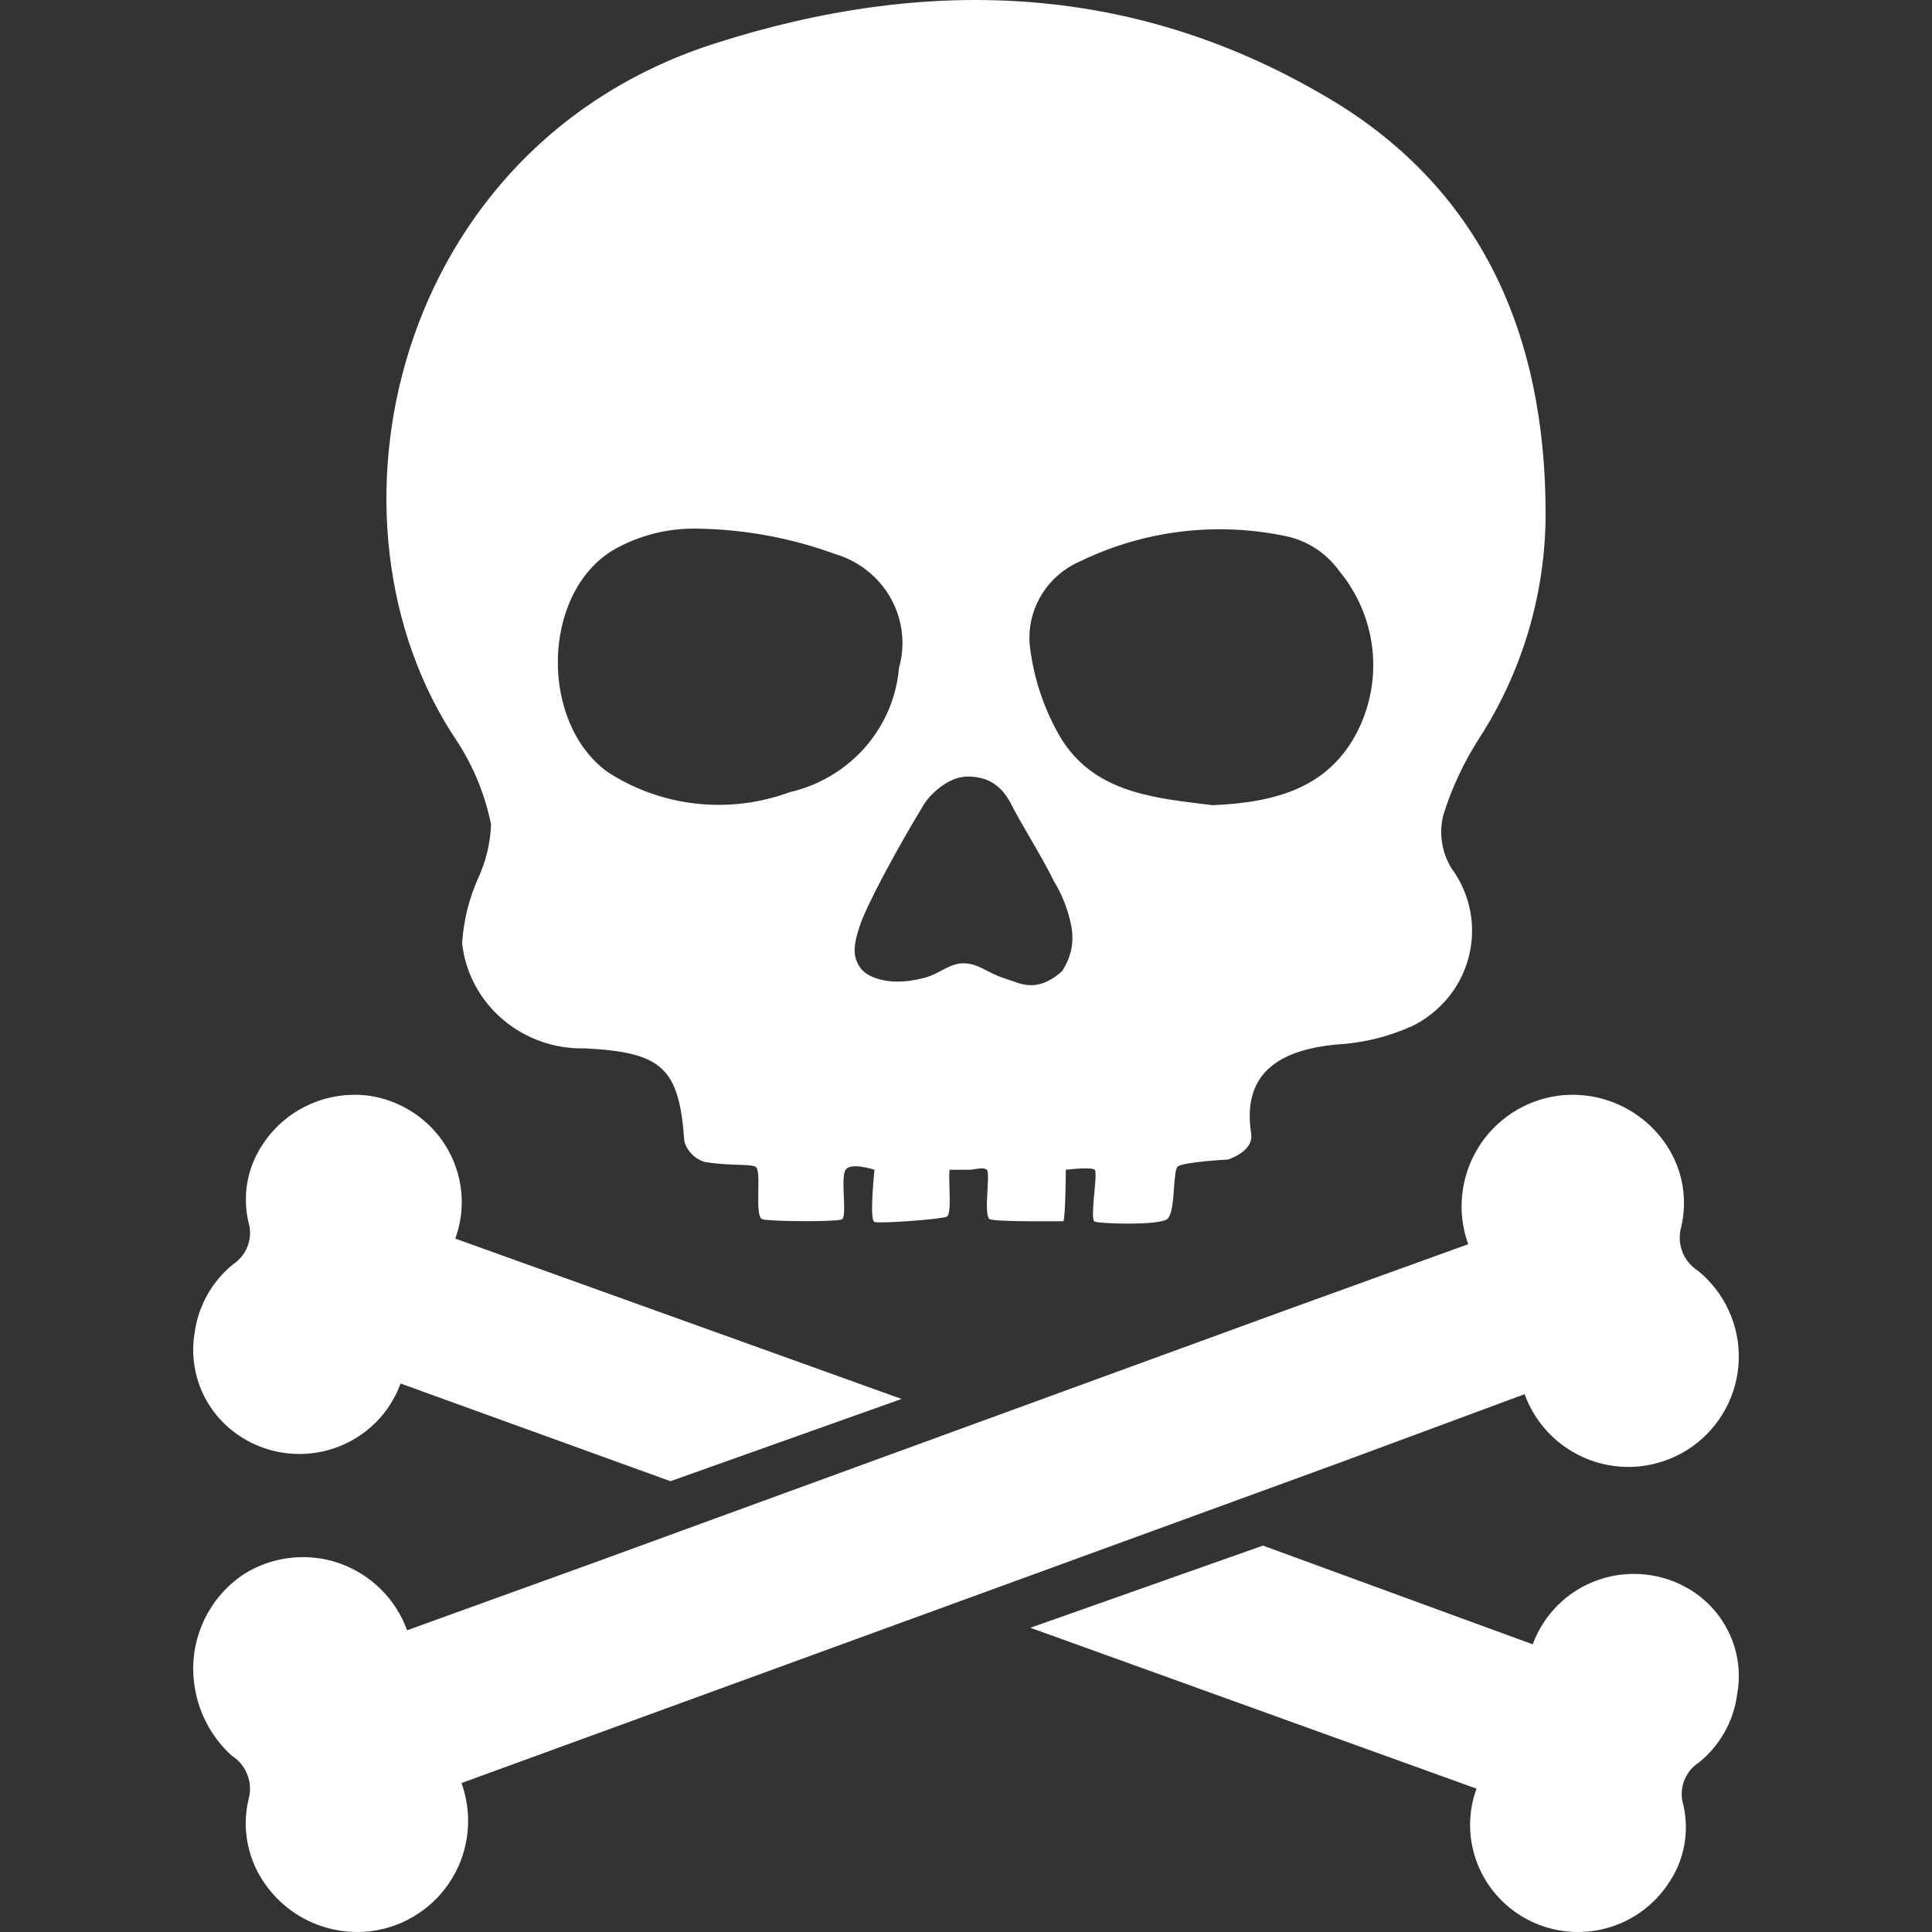 <svg width="30" height="30" viewBox="0 0 30 30" fill="none" xmlns="http://www.w3.org/2000/svg">
<rect x="0" y="0" width="30" height="30" fill="#333333" stroke="none"/>
<g clip-path="url(#clip0_2194_28375)">
<path fill-rule="evenodd" clip-rule="evenodd" d="M24 7.983C23.998 9.213 23.642 10.419 22.972 11.46C22.732 11.832 22.543 12.234 22.412 12.655C22.341 12.935 22.386 13.231 22.536 13.479C22.678 13.671 22.777 13.891 22.825 14.124C22.873 14.357 22.869 14.597 22.814 14.828C22.76 15.06 22.655 15.277 22.507 15.465C22.359 15.653 22.171 15.808 21.957 15.919C21.582 16.093 21.176 16.195 20.761 16.218C20.001 16.291 19.266 16.572 19.428 17.603C19.472 17.883 19.067 18.005 19.067 18.005C19.067 18.005 18.372 18.042 18.288 18.115C18.252 18.147 18.242 18.287 18.23 18.444C18.216 18.647 18.199 18.877 18.12 18.933C17.98 19.03 17.083 19.003 16.999 18.969C16.953 18.951 16.974 18.727 16.993 18.52C17.009 18.348 17.024 18.186 16.999 18.164C16.943 18.115 16.55 18.164 16.55 18.164C16.55 18.164 16.546 18.867 16.513 18.963C16.513 18.963 15.485 18.975 15.373 18.933C15.309 18.908 15.322 18.677 15.334 18.475C15.342 18.322 15.35 18.185 15.323 18.164C15.283 18.132 15.221 18.142 15.151 18.152L15.151 18.152C15.113 18.158 15.073 18.164 15.034 18.164H14.744C14.737 18.25 14.741 18.362 14.744 18.472C14.749 18.672 14.755 18.867 14.7 18.893C14.616 18.933 13.663 19.003 13.579 18.975C13.495 18.948 13.579 18.164 13.579 18.164C13.579 18.164 13.215 18.042 13.131 18.164C13.088 18.225 13.096 18.41 13.103 18.583C13.11 18.752 13.116 18.911 13.075 18.933C12.991 18.975 11.982 18.969 11.841 18.933C11.768 18.913 11.771 18.7 11.775 18.495C11.779 18.312 11.782 18.137 11.729 18.115C11.677 18.093 11.589 18.091 11.469 18.087C11.334 18.083 11.156 18.077 10.938 18.042C10.864 18.018 10.796 17.977 10.742 17.921C10.688 17.866 10.648 17.798 10.627 17.725C10.546 16.584 10.29 16.34 9.082 16.279C8.614 16.291 8.158 16.13 7.805 15.828C7.452 15.527 7.227 15.106 7.176 14.65C7.197 14.305 7.279 13.967 7.419 13.65C7.544 13.383 7.614 13.095 7.625 12.802C7.534 12.349 7.359 11.917 7.108 11.527C4.784 8.099 6.111 2.243 11.138 0.663C14.377 -0.368 17.541 -0.264 20.512 1.456C23.028 2.889 24 5.232 24 7.983ZM10.806 12.478C11.297 12.533 11.796 12.473 12.259 12.302C12.714 12.198 13.123 11.955 13.429 11.609C13.735 11.262 13.92 10.83 13.959 10.374C14.063 10.008 14.017 9.617 13.829 9.285C13.642 8.953 13.328 8.707 12.956 8.599C12.28 8.353 11.566 8.221 10.845 8.209C10.374 8.196 9.91 8.315 9.506 8.55C8.403 9.239 8.384 11.222 9.431 11.985C9.843 12.254 10.314 12.423 10.806 12.478ZM16.046 15.297C16.211 15.286 16.376 15.191 16.494 15.077C16.632 14.859 16.679 14.648 16.638 14.394C16.591 14.142 16.498 13.9 16.363 13.68C16.261 13.469 16.118 13.224 15.986 12.996C15.878 12.811 15.777 12.637 15.71 12.503C15.56 12.204 15.354 12.063 15.037 12.058C14.712 12.052 14.42 12.363 14.339 12.503C13.933 13.172 13.467 14.034 13.355 14.364C13.243 14.693 13.243 14.858 13.355 15.022C13.467 15.187 13.747 15.242 13.916 15.242C14.084 15.242 14.171 15.228 14.339 15.187C14.449 15.161 14.538 15.114 14.622 15.069C14.731 15.012 14.833 14.958 14.962 14.958C15.102 14.958 15.211 15.014 15.331 15.076C15.408 15.115 15.489 15.156 15.585 15.187C15.627 15.201 15.667 15.215 15.704 15.228L15.704 15.228L15.704 15.228C15.822 15.27 15.92 15.305 16.046 15.297ZM18.83 12.503C19.833 12.46 20.637 12.222 21.079 11.356C21.28 10.957 21.36 10.51 21.309 10.068C21.258 9.625 21.079 9.207 20.792 8.861C20.605 8.603 20.332 8.417 20.02 8.337C18.926 8.094 17.78 8.227 16.775 8.715C16.513 8.828 16.296 9.021 16.156 9.265C16.015 9.509 15.959 9.791 15.996 10.069C16.059 10.561 16.222 11.036 16.476 11.466C16.976 12.275 17.845 12.382 18.657 12.482C18.715 12.489 18.773 12.496 18.83 12.503ZM3.162 25.174C3.024 25.473 2.973 25.804 3.014 26.13C3.066 26.565 3.273 26.967 3.597 27.261C3.709 27.331 3.794 27.435 3.841 27.558C3.889 27.681 3.895 27.816 3.859 27.942C3.808 28.157 3.802 28.381 3.841 28.598C3.88 28.815 3.962 29.023 4.084 29.207C4.264 29.483 4.518 29.702 4.817 29.84C5.116 29.977 5.448 30.028 5.774 29.985C6.029 29.951 6.274 29.86 6.489 29.718C6.705 29.577 6.886 29.389 7.019 29.169C7.153 28.949 7.235 28.701 7.261 28.445C7.286 28.188 7.254 27.929 7.166 27.687L10.018 26.647L20.786 22.719L23.674 21.649C23.764 21.897 23.91 22.121 24.101 22.304C24.292 22.486 24.523 22.622 24.775 22.701C25.027 22.779 25.294 22.799 25.555 22.757C25.816 22.715 26.064 22.614 26.279 22.461C26.494 22.308 26.671 22.107 26.796 21.874C26.921 21.642 26.991 21.383 26.999 21.119C27.008 20.855 26.955 20.592 26.845 20.352C26.736 20.112 26.572 19.9 26.367 19.733C26.256 19.663 26.17 19.559 26.123 19.436C26.076 19.313 26.07 19.179 26.106 19.052C26.156 18.837 26.162 18.614 26.124 18.396C26.085 18.179 26.002 17.972 25.881 17.787C25.7 17.513 25.445 17.295 25.146 17.158C24.848 17.022 24.516 16.972 24.191 17.015C23.935 17.05 23.691 17.142 23.475 17.284C23.26 17.426 23.078 17.614 22.945 17.835C22.812 18.056 22.729 18.304 22.704 18.561C22.678 18.818 22.711 19.077 22.798 19.32L19.941 20.353L9.179 24.282L6.321 25.315C6.234 25.074 6.094 24.855 5.911 24.675C5.729 24.495 5.508 24.358 5.266 24.273C5.023 24.189 4.765 24.161 4.51 24.19C4.255 24.218 4.01 24.304 3.792 24.44C3.517 24.621 3.299 24.875 3.162 25.174ZM26.255 24.691C26.044 24.56 25.805 24.477 25.558 24.45C25.311 24.422 25.06 24.45 24.825 24.53C24.589 24.611 24.375 24.743 24.198 24.917C24.021 25.09 23.885 25.301 23.8 25.533L19.611 24L16 25.276L22.927 27.774C22.787 28.159 22.795 28.58 22.949 28.959C23.103 29.338 23.392 29.647 23.761 29.828C24.13 30.009 24.554 30.049 24.95 29.94C25.347 29.831 25.69 29.581 25.913 29.237C26.033 29.061 26.115 28.862 26.153 28.652C26.192 28.442 26.186 28.227 26.137 28.02C26.101 27.899 26.106 27.77 26.151 27.652C26.196 27.534 26.277 27.433 26.384 27.365C26.711 27.1 26.922 26.721 26.975 26.306C27.031 25.996 26.993 25.676 26.864 25.389C26.736 25.101 26.524 24.858 26.255 24.691ZM4.462 22.567C4.214 22.54 3.976 22.457 3.765 22.326C3.493 22.159 3.278 21.916 3.145 21.627C3.013 21.338 2.97 21.017 3.021 20.704C3.075 20.287 3.286 19.906 3.611 19.638C3.718 19.569 3.8 19.469 3.845 19.35C3.89 19.232 3.895 19.103 3.859 18.982C3.81 18.774 3.805 18.559 3.843 18.349C3.882 18.139 3.964 17.94 4.084 17.763C4.258 17.499 4.504 17.288 4.793 17.156C5.082 17.023 5.403 16.974 5.719 17.013C5.967 17.047 6.204 17.136 6.413 17.273C6.622 17.41 6.798 17.591 6.928 17.804C7.057 18.016 7.137 18.255 7.162 18.503C7.187 18.75 7.155 19 7.07 19.233L14 21.723L10.411 23L6.22 21.483C6.136 21.715 6 21.926 5.823 22.1C5.645 22.273 5.431 22.406 5.196 22.486C4.96 22.567 4.71 22.595 4.462 22.567Z" fill="white"/>
</g>
<defs>
<clipPath id="clip0_2194_28375">
<rect width="30" height="30" fill="white"/>
</clipPath>
</defs>
</svg>
